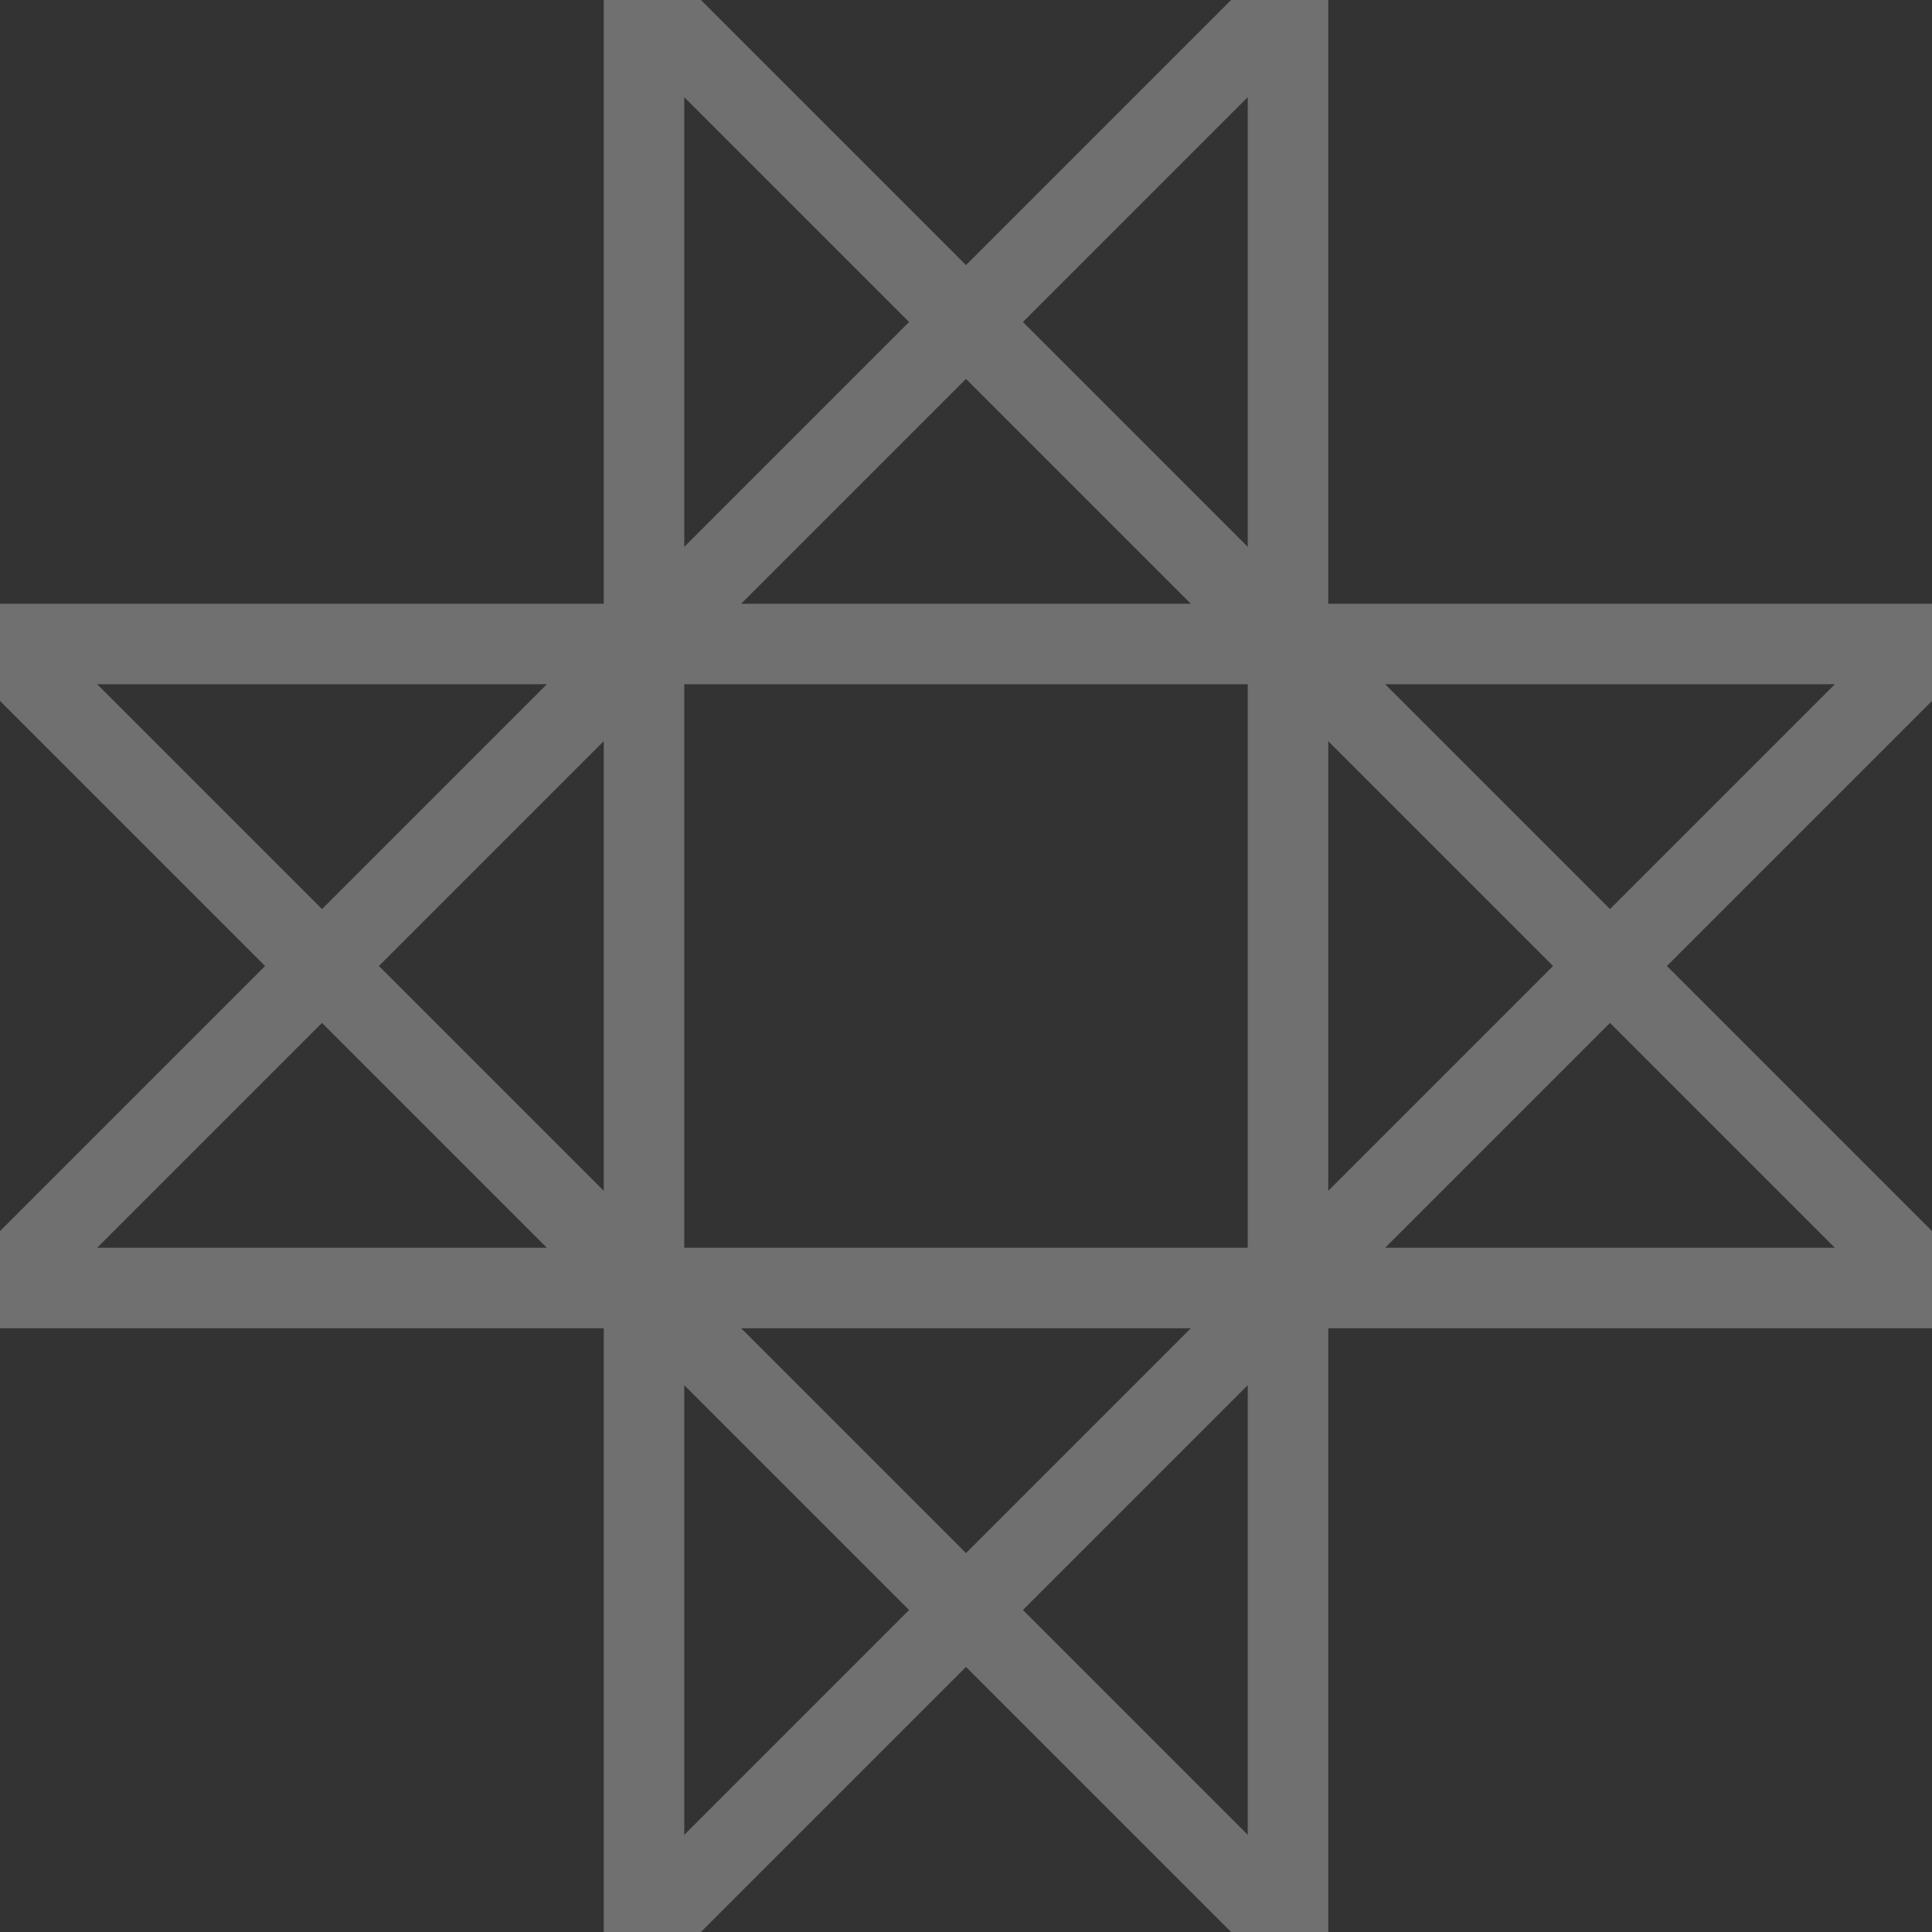 <svg xmlns="http://www.w3.org/2000/svg" viewBox="0 0 24 24">
    <rect x="0" y="0" width="24" height="24" fill="#333333" stroke="none"/>
    <path fill="none" stroke="#fff" stroke-opacity=".3" d="M8 0v24L24 8H0l16 16V0L0 16h24z" />
</svg>
